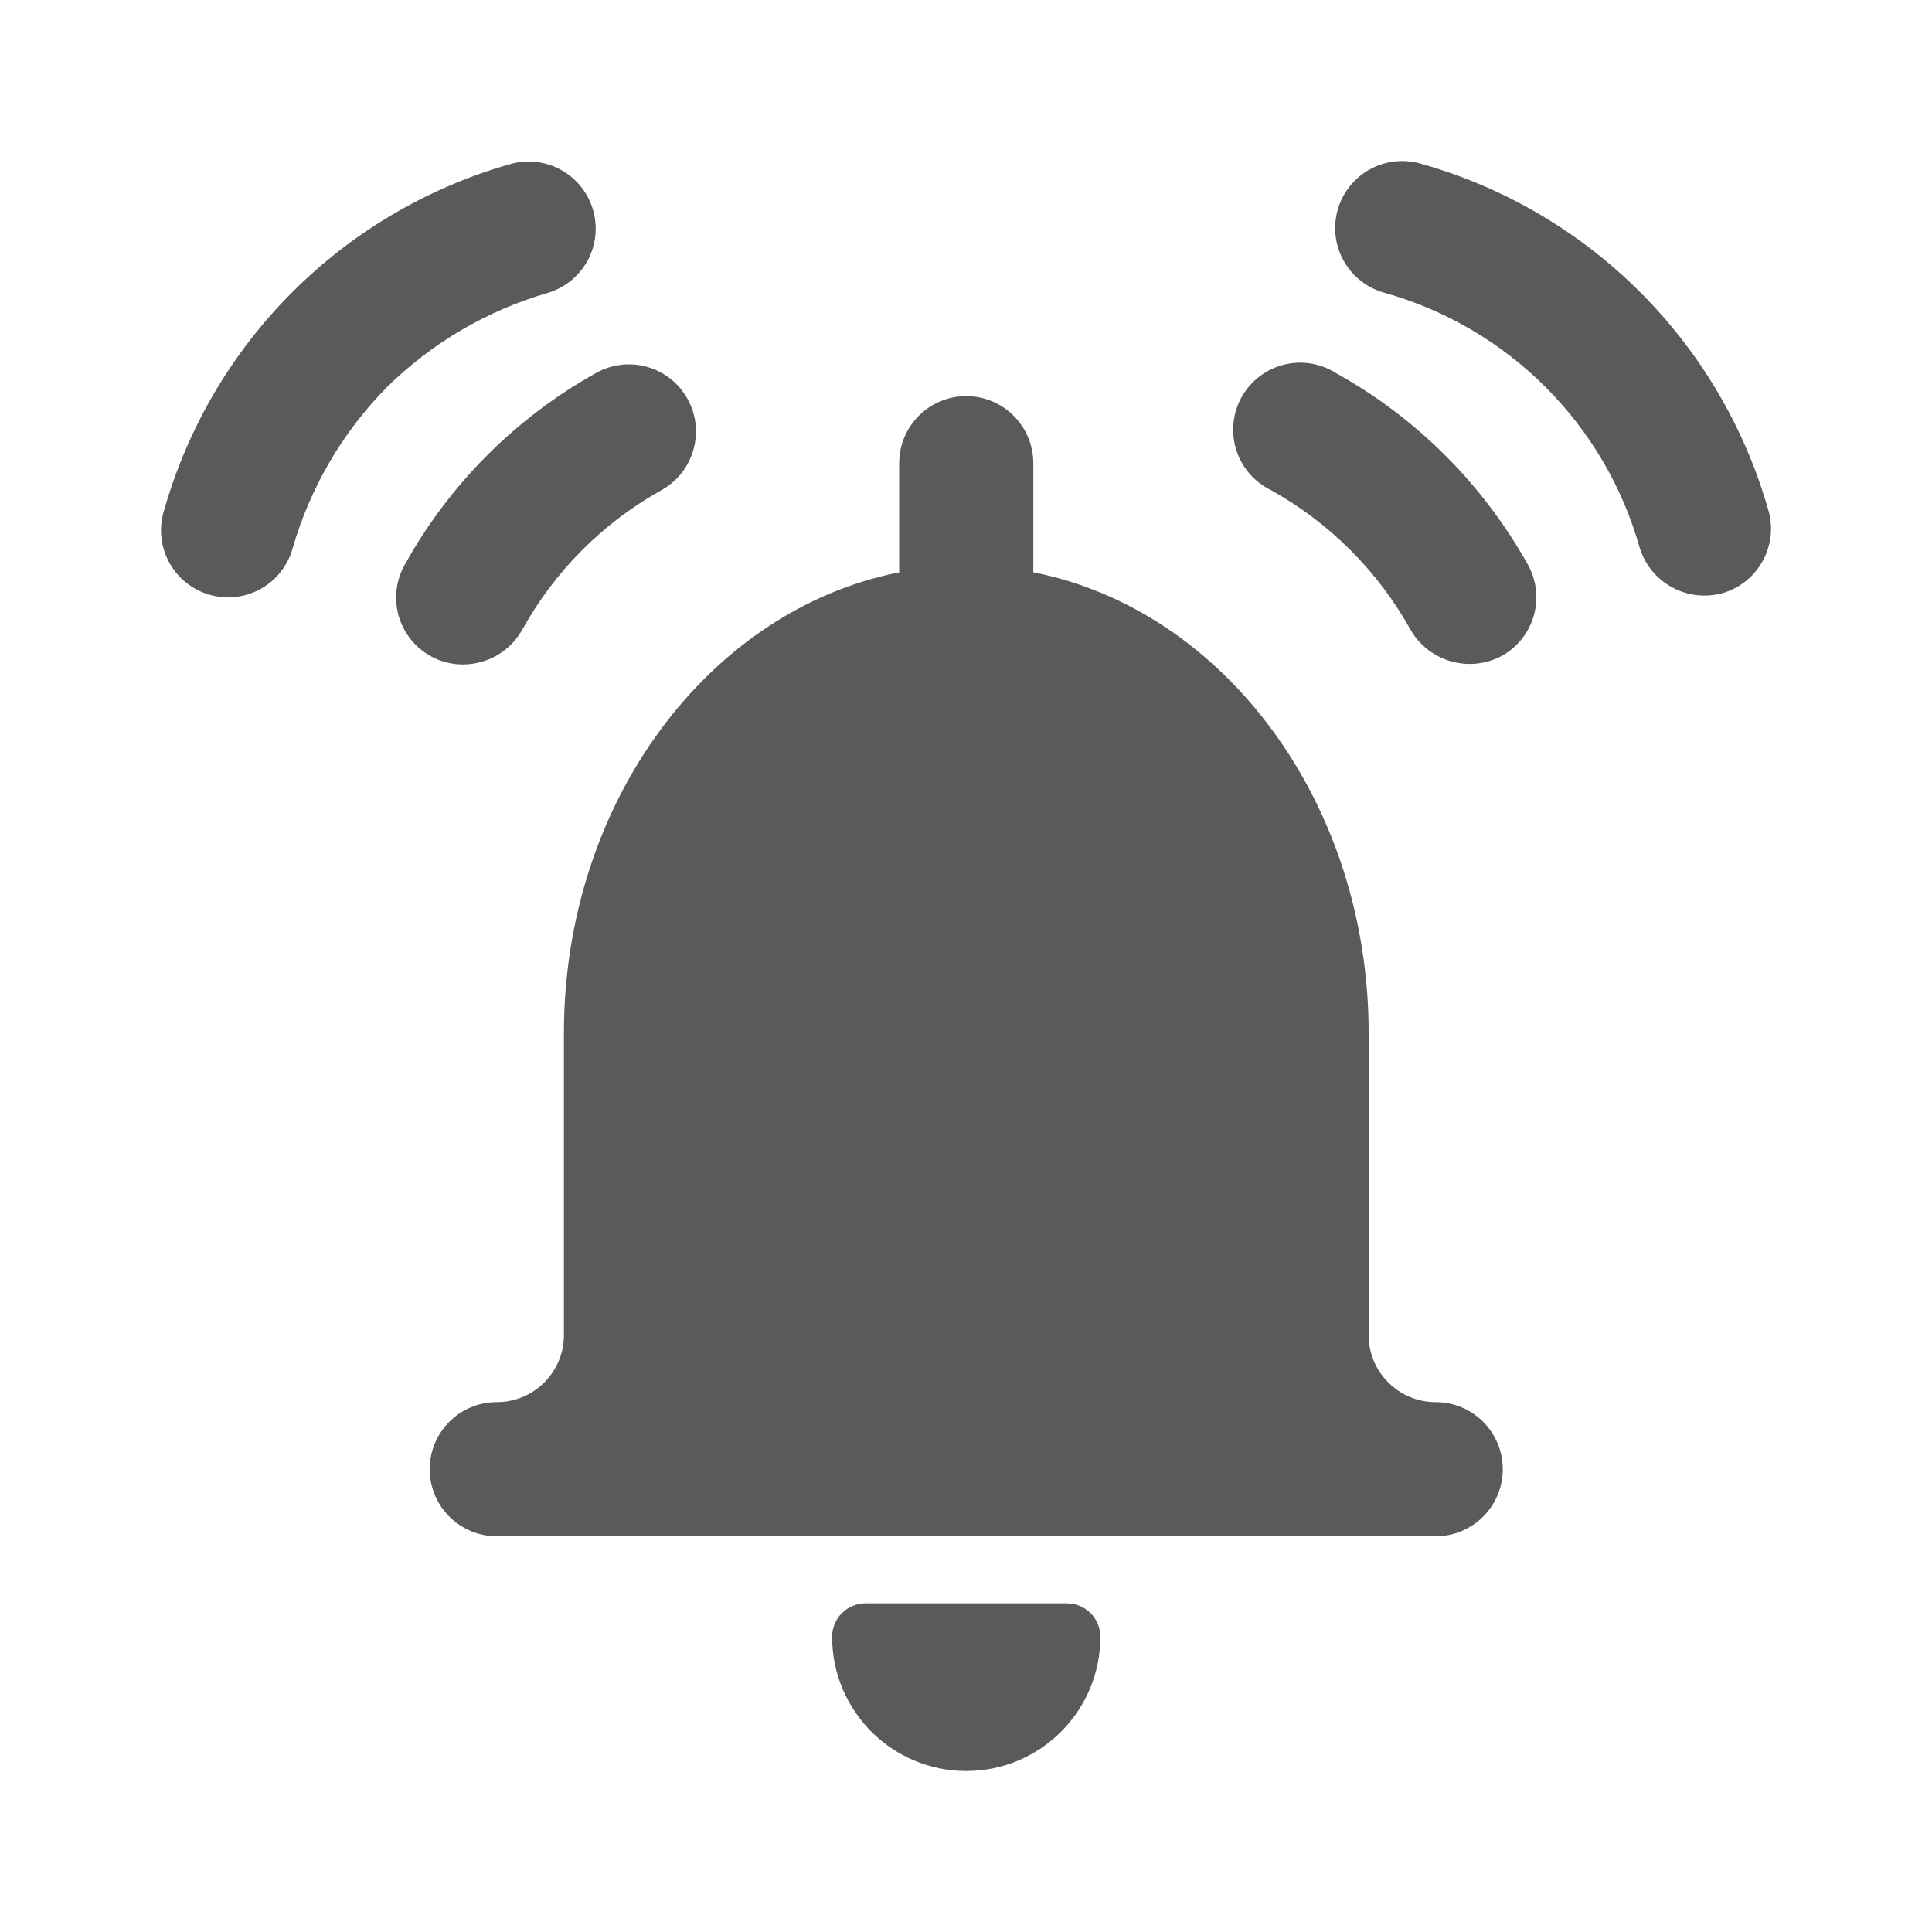 <?xml version="1.0" encoding="UTF-8"?>
<svg width="24px" height="24px" viewBox="0 0 24 24" version="1.1" xmlns="http://www.w3.org/2000/svg" xmlns:xlink="http://www.w3.org/1999/xlink">
    <title>1. Interface Essentials/alarm_bell_ring</title>
    <g id="1.-Interface-Essentials/alarm_bell_ring" stroke="none" stroke-width="1" fill="none" fill-rule="evenodd">
        <path d="M13.253,19.917 C13.483,19.917 13.669,20.103 13.669,20.333 C13.669,21.254 12.923,22 12.003,22 C11.083,22 10.337,21.254 10.337,20.333 C10.337,20.103 10.523,19.917 10.753,19.917 L10.753,19.917 Z M12.003,4.921 C12.463,4.921 12.836,5.294 12.836,5.754 L12.836,5.754 L12.836,7.109 C15.196,7.573 17.002,9.961 17.002,12.836 L17.002,12.836 L17.002,16.585 C17.002,17.045 17.375,17.418 17.835,17.418 C18.295,17.418 18.668,17.791 18.668,18.251 C18.668,18.711 18.295,19.084 17.835,19.084 L17.835,19.084 L6.171,19.084 C5.711,19.084 5.338,18.711 5.338,18.251 C5.338,17.791 5.711,17.418 6.171,17.418 C6.632,17.418 7.005,17.045 7.005,16.585 L7.005,16.585 L7.005,12.836 C7.005,9.962 8.81,7.574 11.17,7.11 L11.17,7.11 L11.17,5.754 C11.17,5.294 11.543,4.921 12.003,4.921 Z M7.407,4.632 C7.809,4.408 8.316,4.552 8.54,4.954 C8.764,5.356 8.62,5.864 8.218,6.088 C7.488,6.494 6.886,7.099 6.483,7.831 C6.333,8.092 6.056,8.252 5.755,8.254 C5.612,8.255 5.472,8.219 5.348,8.15 C5.155,8.042 5.012,7.861 4.952,7.649 C4.892,7.436 4.919,7.208 5.028,7.015 C5.583,6.014 6.407,5.189 7.407,4.632 Z M15.739,4.615 C16.007,4.461 16.339,4.47 16.599,4.636 C17.097,4.913 17.553,5.257 17.956,5.66 C18.357,6.061 18.701,6.516 18.979,7.012 C19.087,7.204 19.114,7.432 19.054,7.645 C18.994,7.858 18.852,8.038 18.659,8.146 C18.256,8.363 17.754,8.221 17.524,7.826 C17.119,7.096 16.518,6.494 15.788,6.088 C15.51,5.953 15.329,5.675 15.319,5.366 C15.309,5.057 15.47,4.768 15.739,4.615 Z M6.326,2.042 C6.767,1.909 7.231,2.159 7.364,2.599 C7.428,2.811 7.406,3.039 7.301,3.234 C7.196,3.429 7.018,3.574 6.806,3.638 C6.053,3.856 5.366,4.259 4.807,4.809 C4.256,5.368 3.854,6.055 3.636,6.808 C3.556,7.1 3.324,7.326 3.03,7.397 C2.736,7.469 2.426,7.375 2.221,7.153 C2.016,6.93 1.947,6.614 2.042,6.327 C2.636,4.255 4.255,2.636 6.326,2.042 Z M16.854,2.221 C17.076,2.016 17.392,1.948 17.68,2.042 C19.751,2.636 21.37,4.255 21.964,6.327 C22.097,6.767 21.848,7.232 21.408,7.365 C20.968,7.492 20.507,7.245 20.37,6.808 C19.938,5.271 18.736,4.069 17.198,3.637 C16.906,3.557 16.681,3.324 16.609,3.03 C16.538,2.736 16.631,2.427 16.854,2.221 Z" id="🖍-Color" fill="#5A5A5A"></path>
        <rect id="_Transparent_Rectangle_" x="0" y="0" width="24" height="24"></rect>
    </g>
</svg>